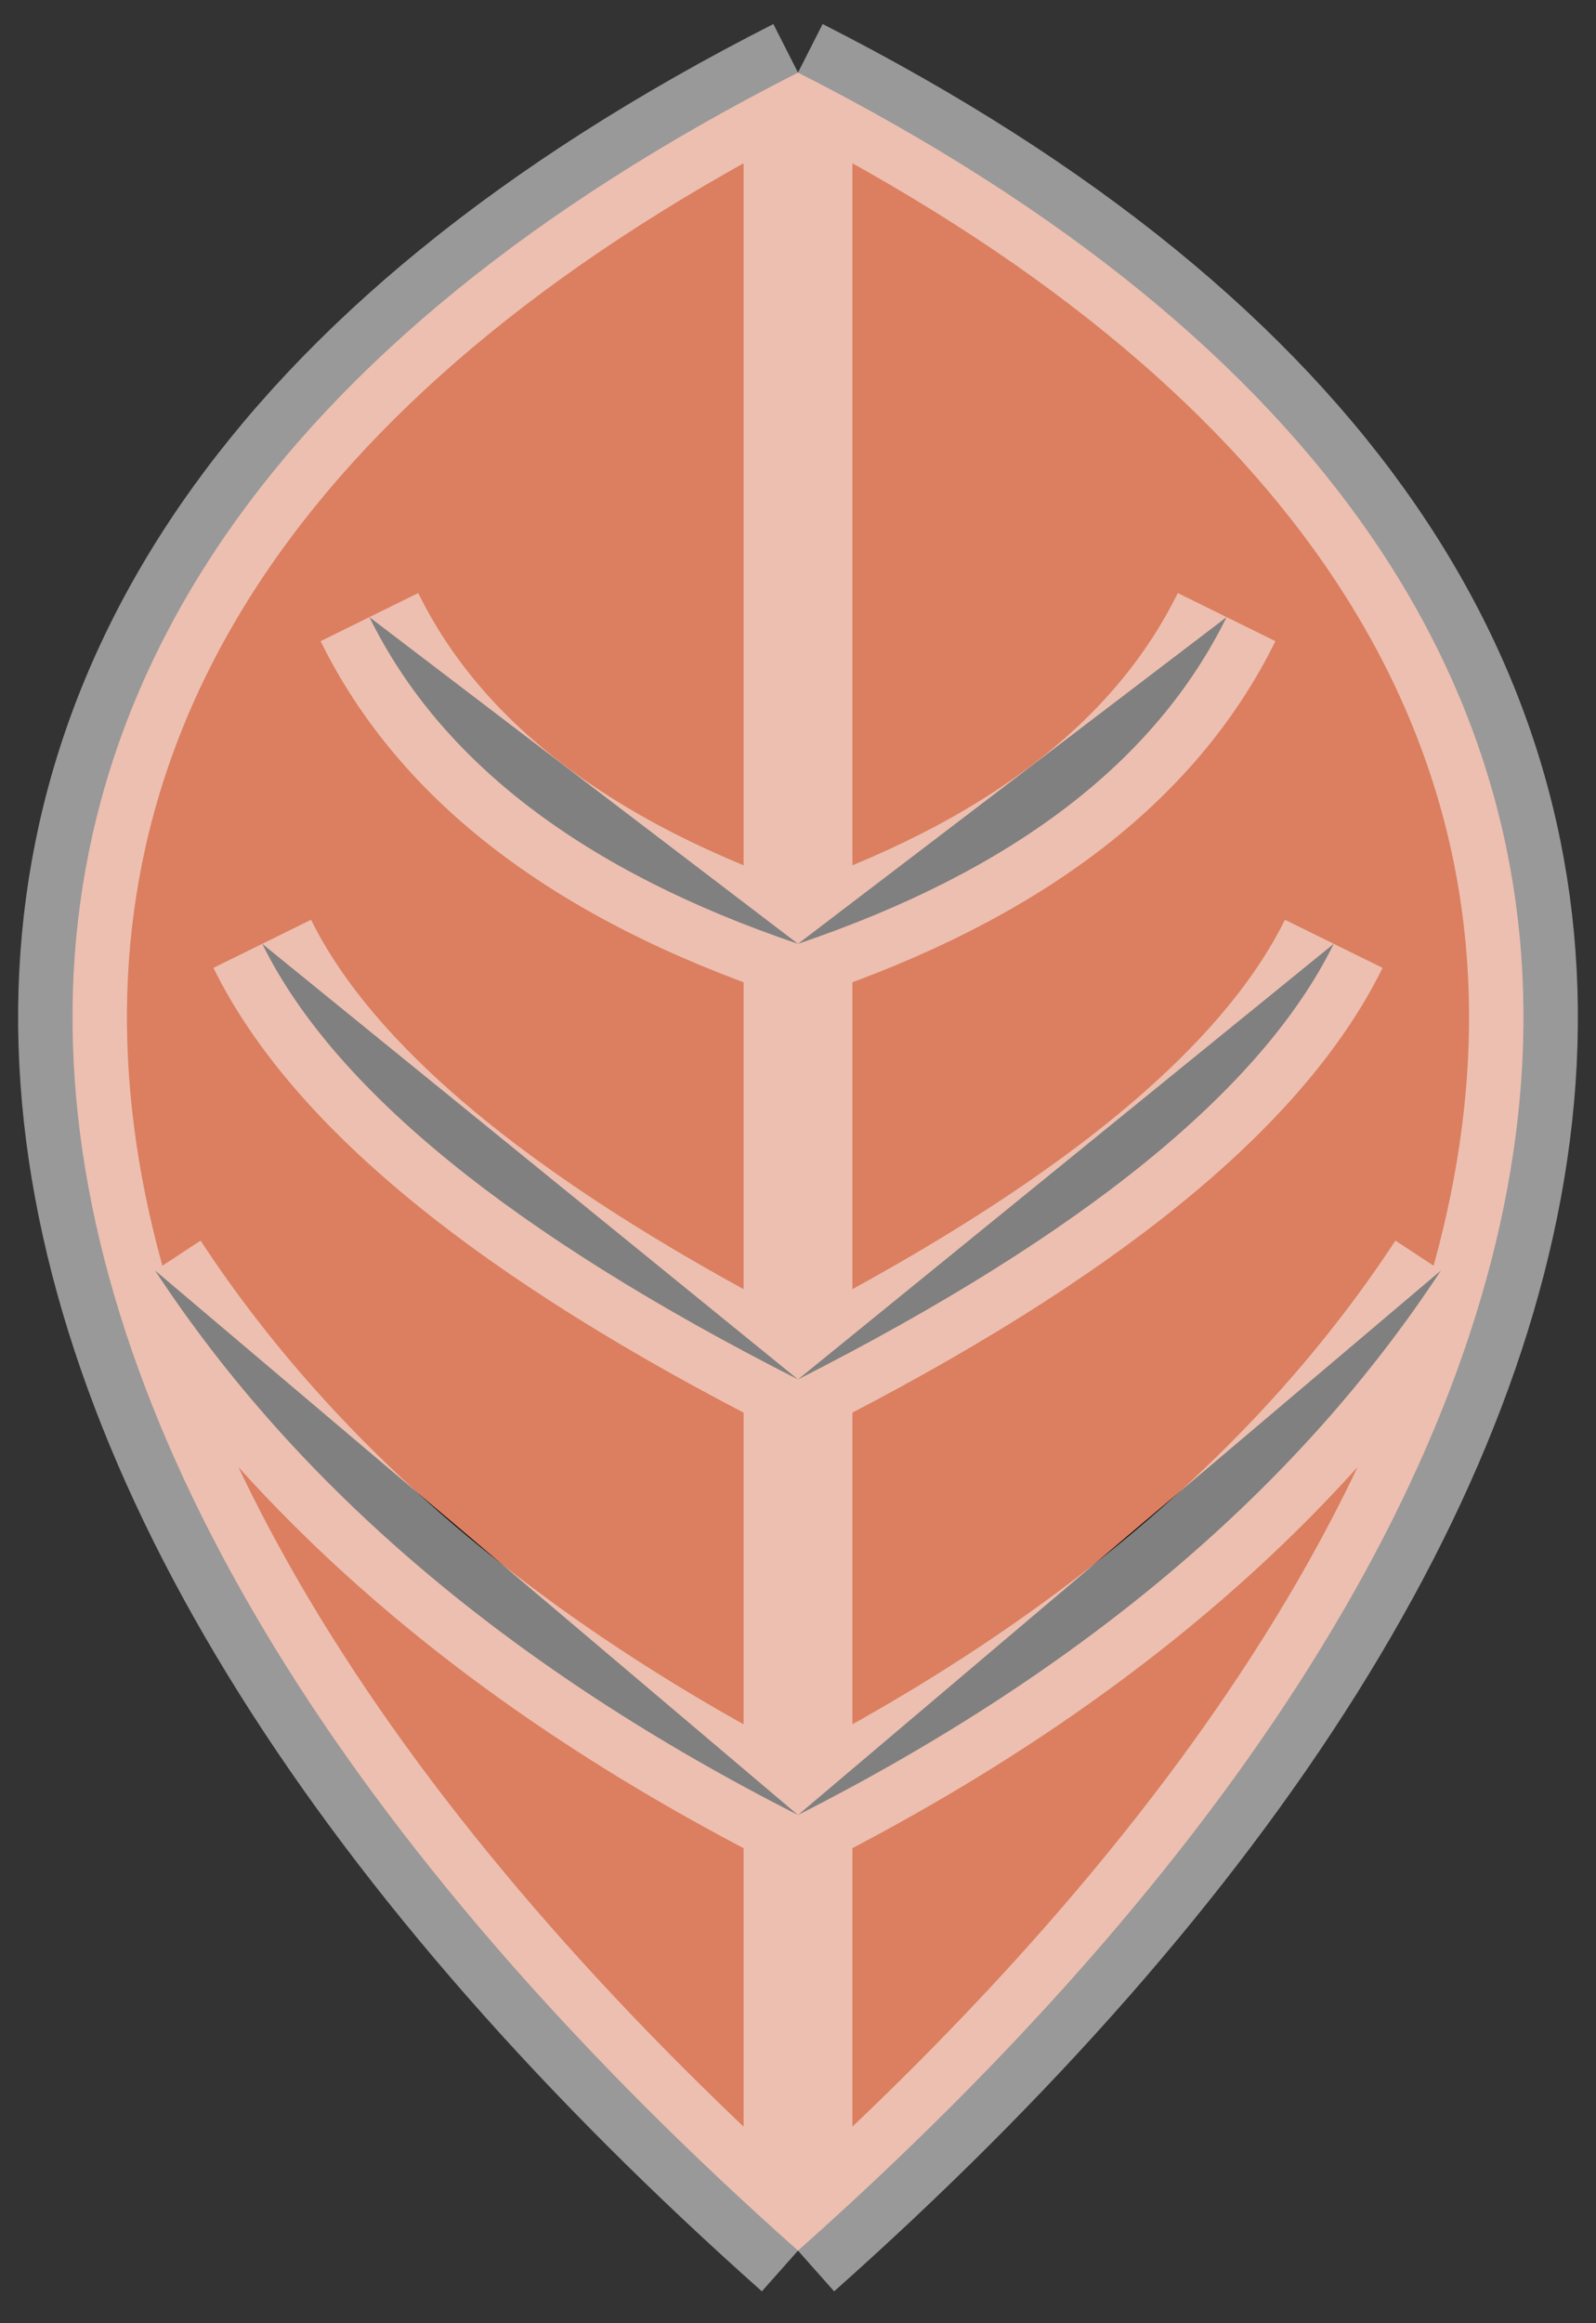 <svg xmlns="http://www.w3.org/2000/svg" fill="none" viewBox="0 0 220 320"><rect x="0" y="0" width="220" height="320" fill="#333333" stroke="none"/><path d="M110 310C-8.16 205-37.7 85 110 10c147.7 75 118.16 195 0 300Z" fill="#DB7F60"/><path d="M110 310V10v300Zm0-60c-39.39-20-68.92-45-88.62-75L110 250Zm0-60c-39.39-20-64-40-73.85-60L110 190Zm0-60c-29.54-10-49.23-25-59.08-45L110 130Zm0 120c39.38-20 68.92-45 88.62-75L110 250Zm0-60c39.38-20 64-40 73.85-60L110 190Zm0-60c29.54-10 49.23-25 59.08-45L110 130Z" fill="#000"/><path d="M110 310C-8.16 205-37.7 85 110 10m0 300C228.16 205 257.7 85 110 10m0 300V10M21.38 175C41.08 205 70.61 230 110 250c39.38-20 68.92-45 88.62-75M36.15 130C46 150 70.61 170 110 190c39.38-20 64-40 73.85-60M50.92 85C60.77 105 80.46 120 110 130c29.54-10 49.23-25 59.08-45" stroke="#fff" stroke-opacity=".5" stroke-width="15"/></svg>
